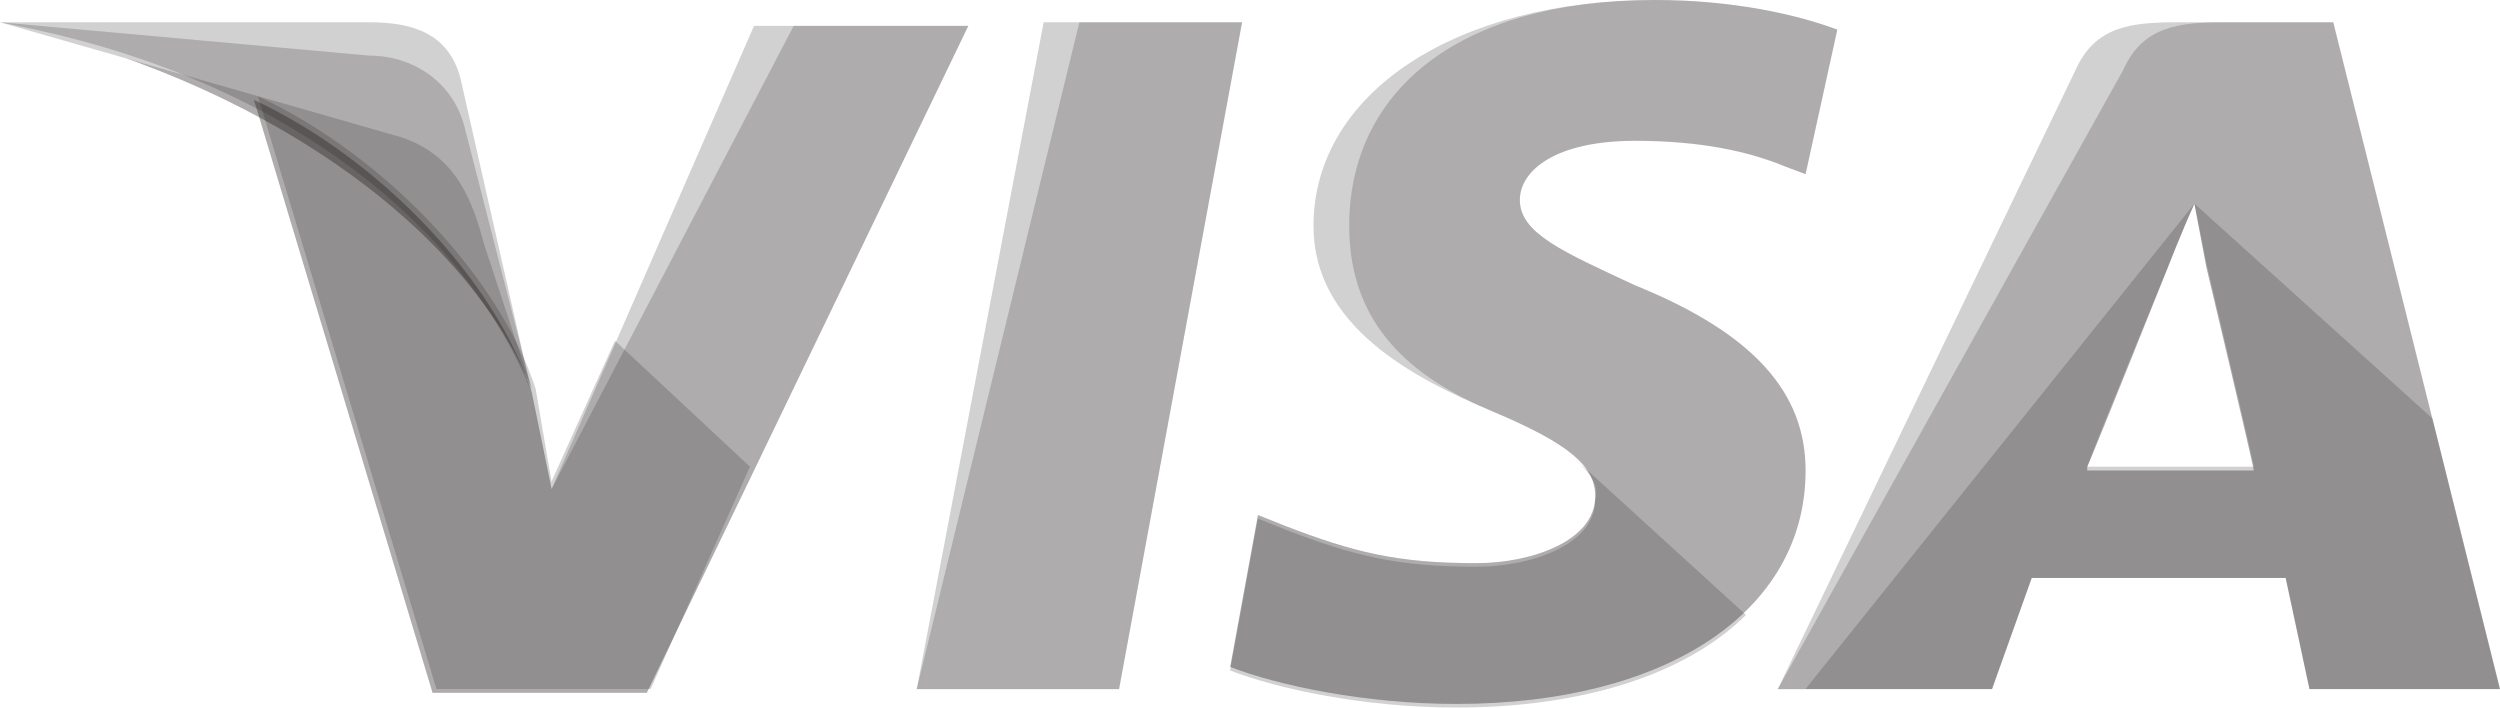 <svg width="53" height="15" viewBox="0 0 53 15" fill="none" xmlns="http://www.w3.org/2000/svg">
<path d="M19.434 14.61L22.126 0.472H26.332L23.724 14.61H19.434Z" fill="#1E1C1C" fill-opacity="0.2"/>
<path d="M19.434 14.61L22.883 0.472H26.332L23.724 14.61H19.434Z" fill="#1E1C1C" fill-opacity="0.2"/>
<path d="M38.951 0.628C38.11 0.314 36.764 0 35.081 0C30.875 0 27.846 1.964 27.846 4.791C27.846 6.912 29.949 8.011 31.632 8.718C33.315 9.425 33.819 9.897 33.819 10.525C33.819 11.467 32.473 11.939 31.296 11.939C29.613 11.939 28.688 11.703 27.257 11.153L26.669 10.918L26.08 14.138C27.089 14.531 28.94 14.923 30.875 14.923C35.334 14.923 38.278 12.96 38.278 9.975C38.278 8.326 37.184 7.069 34.661 6.048C33.146 5.341 32.221 4.948 32.221 4.241C32.221 3.613 32.978 2.985 34.661 2.985C36.091 2.985 37.1 3.22 37.857 3.534L38.278 3.692L38.951 0.628Z" fill="#1E1C1C" fill-opacity="0.2"/>
<path d="M38.951 0.628C38.11 0.314 36.764 0 35.081 0C30.875 0 28.603 1.964 28.603 4.791C28.603 6.912 29.949 8.011 31.632 8.718C33.315 9.425 33.819 9.897 33.819 10.525C33.819 11.467 32.473 11.939 31.296 11.939C29.613 11.939 28.688 11.703 27.257 11.153L26.669 10.918L26.08 14.138C27.089 14.531 28.94 14.923 30.875 14.923C35.334 14.923 38.278 12.96 38.278 9.975C38.278 8.326 37.184 7.069 34.661 6.048C33.146 5.341 32.221 4.948 32.221 4.241C32.221 3.613 32.978 2.985 34.661 2.985C36.091 2.985 37.1 3.22 37.857 3.534L38.278 3.692L38.951 0.628Z" fill="#1E1C1C" fill-opacity="0.2"/>
<path d="M46.184 0.472C45.175 0.472 44.418 0.55 43.997 1.493L37.688 14.61H42.23L43.072 12.253H48.456L48.961 14.61H52.999L49.465 0.472H46.184ZM44.249 9.897C44.502 9.19 45.932 5.734 45.932 5.734C45.932 5.734 46.269 4.87 46.521 4.32L46.773 5.656C46.773 5.656 47.614 9.19 47.783 9.976H44.249V9.897Z" fill="#1E1C1C" fill-opacity="0.2"/>
<path d="M47.194 0.472C46.184 0.472 45.427 0.55 45.007 1.493L37.688 14.61H42.23L43.072 12.253H48.456L48.961 14.61H52.999L49.465 0.472H47.194ZM44.249 9.897C44.586 9.112 45.932 5.734 45.932 5.734C45.932 5.734 46.269 4.87 46.521 4.32L46.773 5.656C46.773 5.656 47.614 9.19 47.783 9.976H44.249V9.897Z" fill="#1E1C1C" fill-opacity="0.2"/>
<path d="M11.694 10.367L11.274 8.324C10.517 5.968 8.077 3.376 5.385 2.119L9.17 14.687H13.713L20.528 0.549H15.985L11.694 10.367Z" fill="#1E1C1C" fill-opacity="0.2"/>
<path d="M11.694 10.367L11.274 8.324C10.517 5.968 8.077 3.376 5.385 2.119L9.17 14.687H13.713L20.528 0.549H16.826L11.694 10.367Z" fill="#1E1C1C" fill-opacity="0.2"/>
<path d="M0 0.472L0.757 0.629C6.141 1.807 9.843 4.792 11.273 8.326L9.759 1.65C9.506 0.707 8.749 0.472 7.824 0.472H0Z" fill="#1E1C1C" fill-opacity="0.2"/>
<path d="M0 0.472C5.384 1.65 9.843 4.713 11.273 8.248L9.843 2.671C9.59 1.728 8.749 1.179 7.824 1.179L0 0.472Z" fill="#1E1C1C" fill-opacity="0.2"/>
<path d="M0 0.472C5.384 1.65 9.843 4.713 11.273 8.248L10.264 5.184C10.011 4.242 9.675 3.299 8.497 2.907L0 0.472Z" fill="#1E1C1C" fill-opacity="0.2"/>
<path d="M15.899 9.894L13.038 7.224L11.692 10.208L11.356 8.245C10.598 5.888 8.159 3.296 5.467 2.04L9.253 14.607H13.795L15.899 9.894Z" fill="#1E1C1C" fill-opacity="0.2"/>
<path d="M33.397 9.737C33.734 10.052 33.902 10.287 33.818 10.601C33.818 11.544 32.472 12.015 31.294 12.015C29.611 12.015 28.686 11.78 27.256 11.23L26.667 10.994L26.078 14.214C27.088 14.607 28.938 15 30.873 15C33.565 15 35.753 14.293 37.015 13.036L33.397 9.737Z" fill="#1E1C1C" fill-opacity="0.2"/>
<path d="M38.277 14.607H42.231L43.073 12.251H48.457L48.962 14.607H53L51.569 8.873L46.522 4.318L46.774 5.574C46.774 5.574 47.615 9.109 47.784 9.894H44.25C44.587 9.109 45.933 5.731 45.933 5.731C45.933 5.731 46.269 4.867 46.522 4.318" fill="#1E1C1C" fill-opacity="0.2"/>
</svg>
